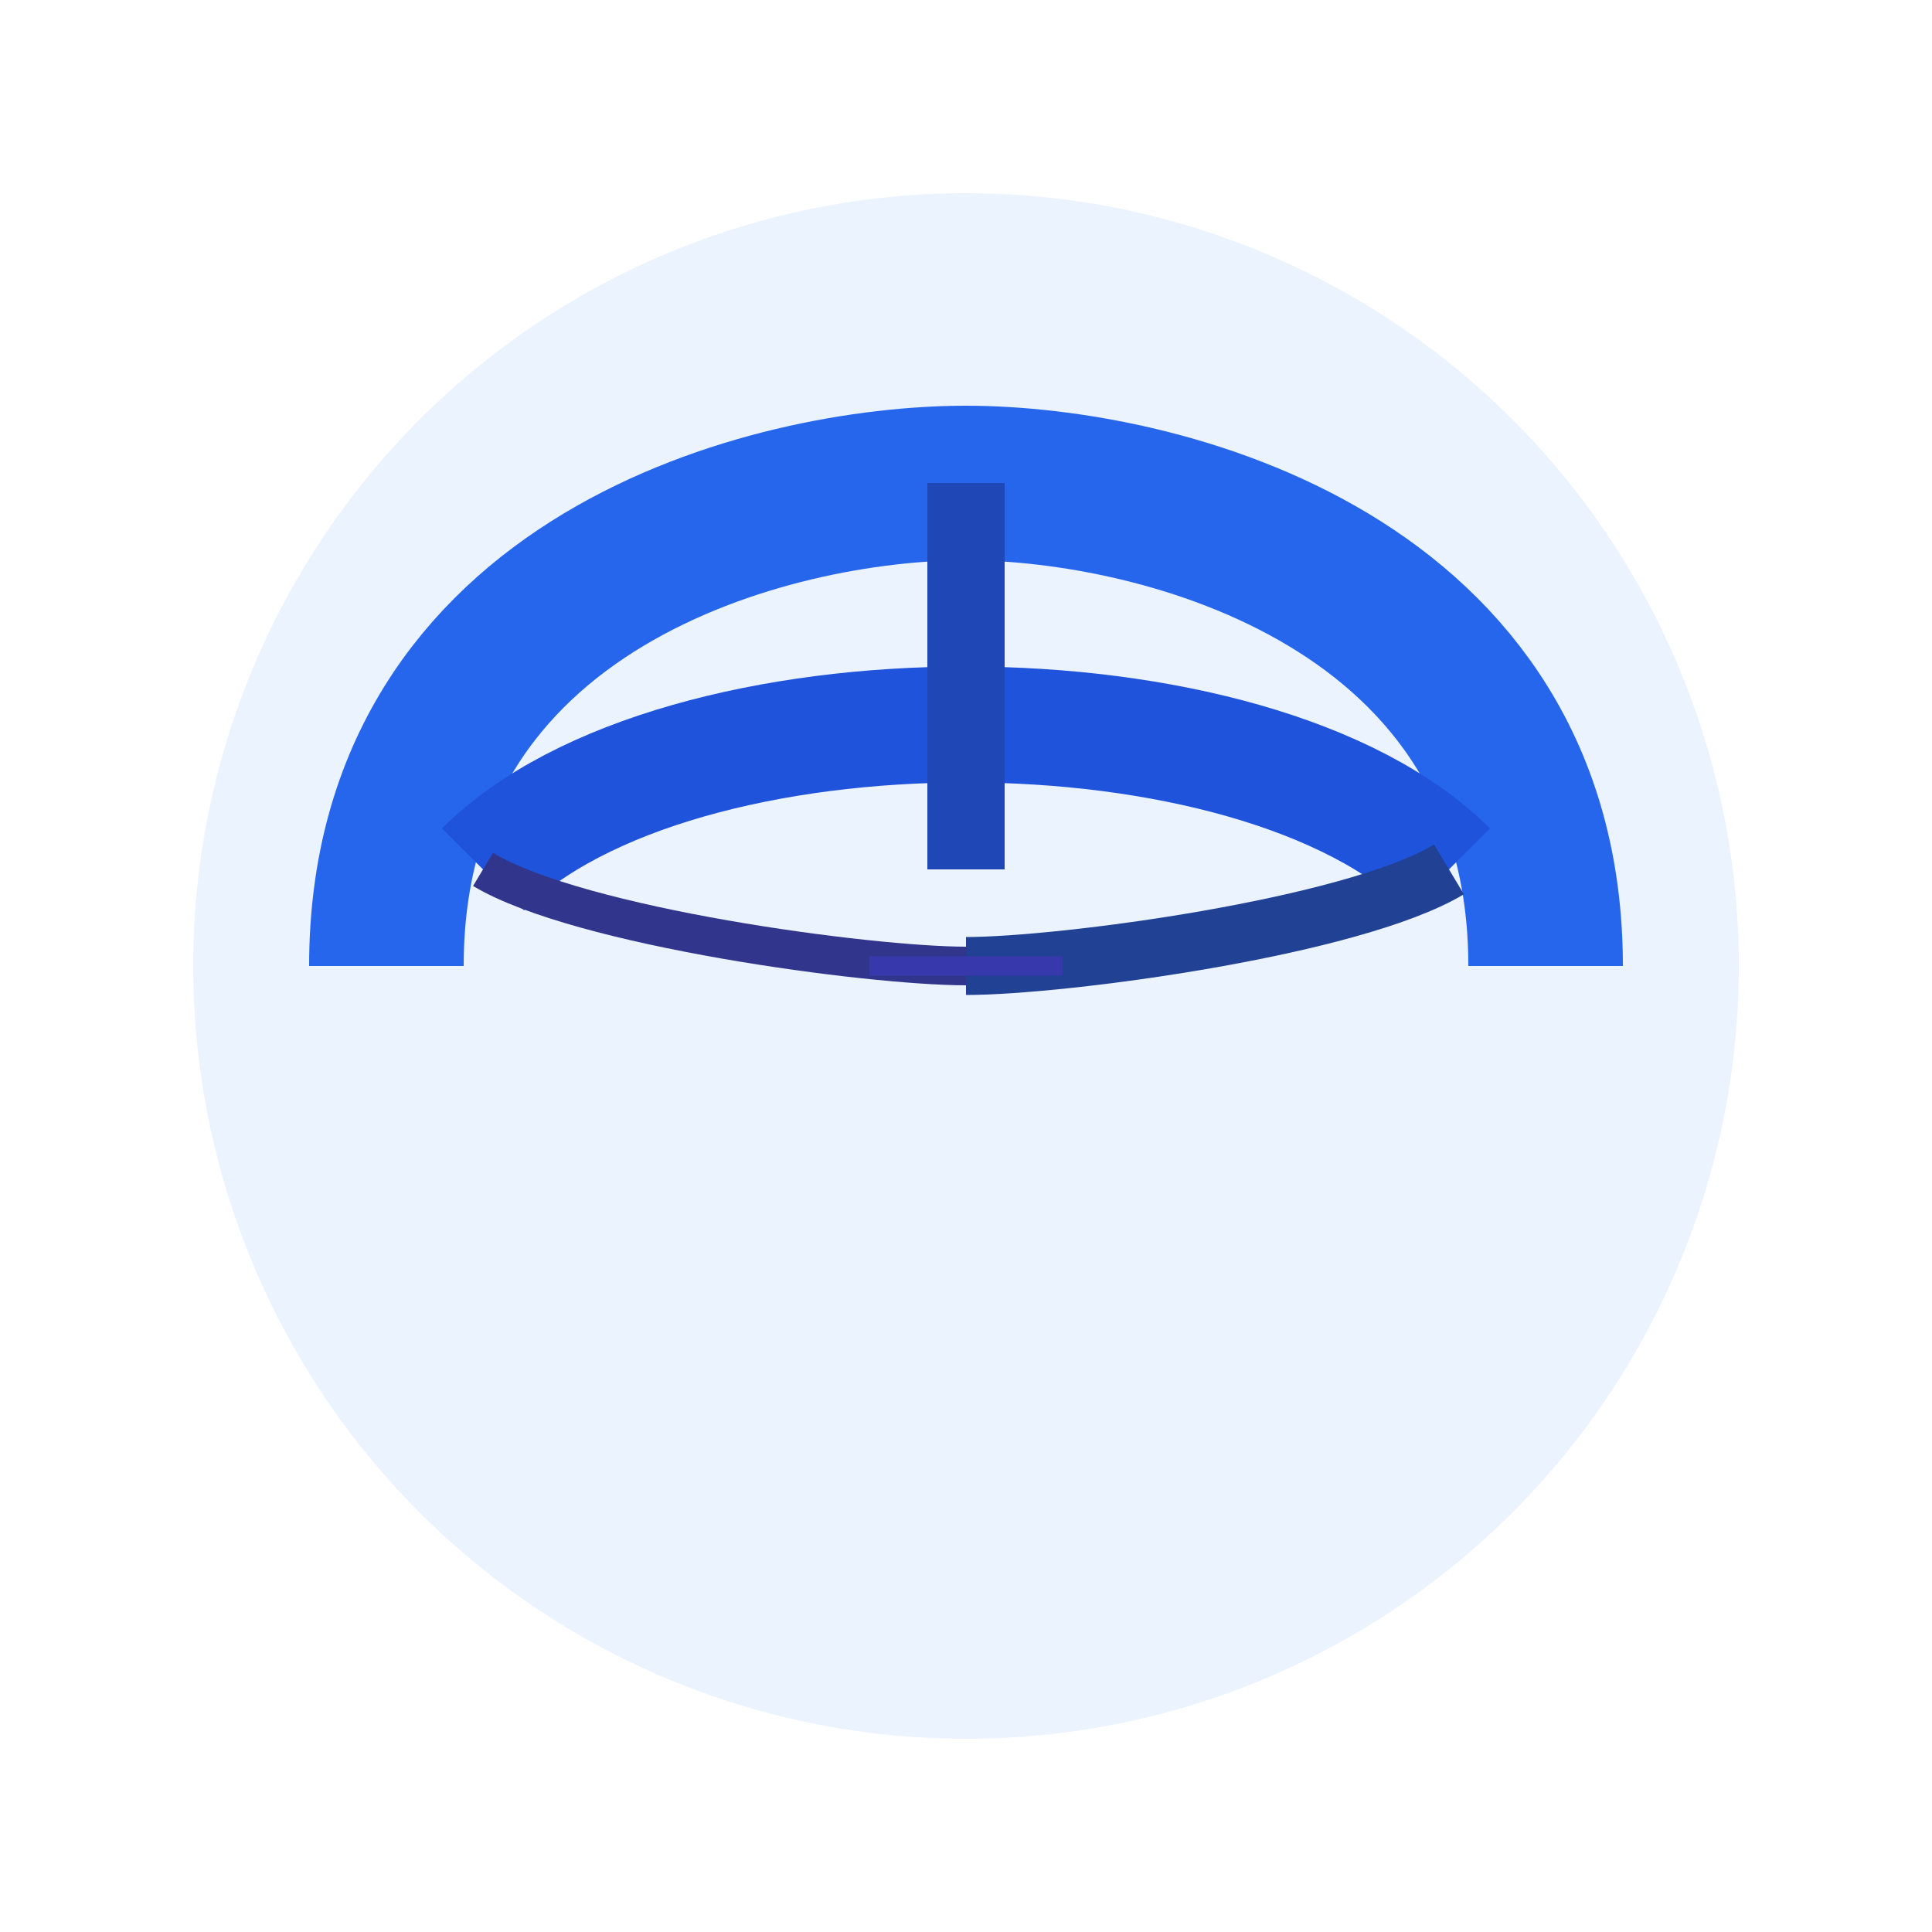 <svg viewBox="0 0 100 100" xmlns="http://www.w3.org/2000/svg">
  <path d="M 20,50 C 20,30 40,25 50,25 C 60,25 80,30 80,50" fill="none" stroke="#2563EB" stroke-width="8"/>
  <path d="M 25,45 C 35,35 65,35 75,45" fill="none" stroke="#1D4ED8" stroke-width="6"/>
  <path d="M 50,25 L 50,45" fill="none" stroke="#1E40AF" stroke-width="4"/>
  <path d="M 50,50 C 55,50 70,48 75,45" fill="none" stroke="#1E3A8A" stroke-width="3"/>
  <path d="M 25,45 C 30,48 45,50 50,50" fill="none" stroke="#312E81" stroke-width="2"/>
  <path d="M 45,50 L 55,50" fill="none" stroke="#3730A3" stroke-width="1"/>
  <circle cx="50" cy="50" r="40" fill="#3B82F6" fill-opacity="0.1"/>
</svg>


